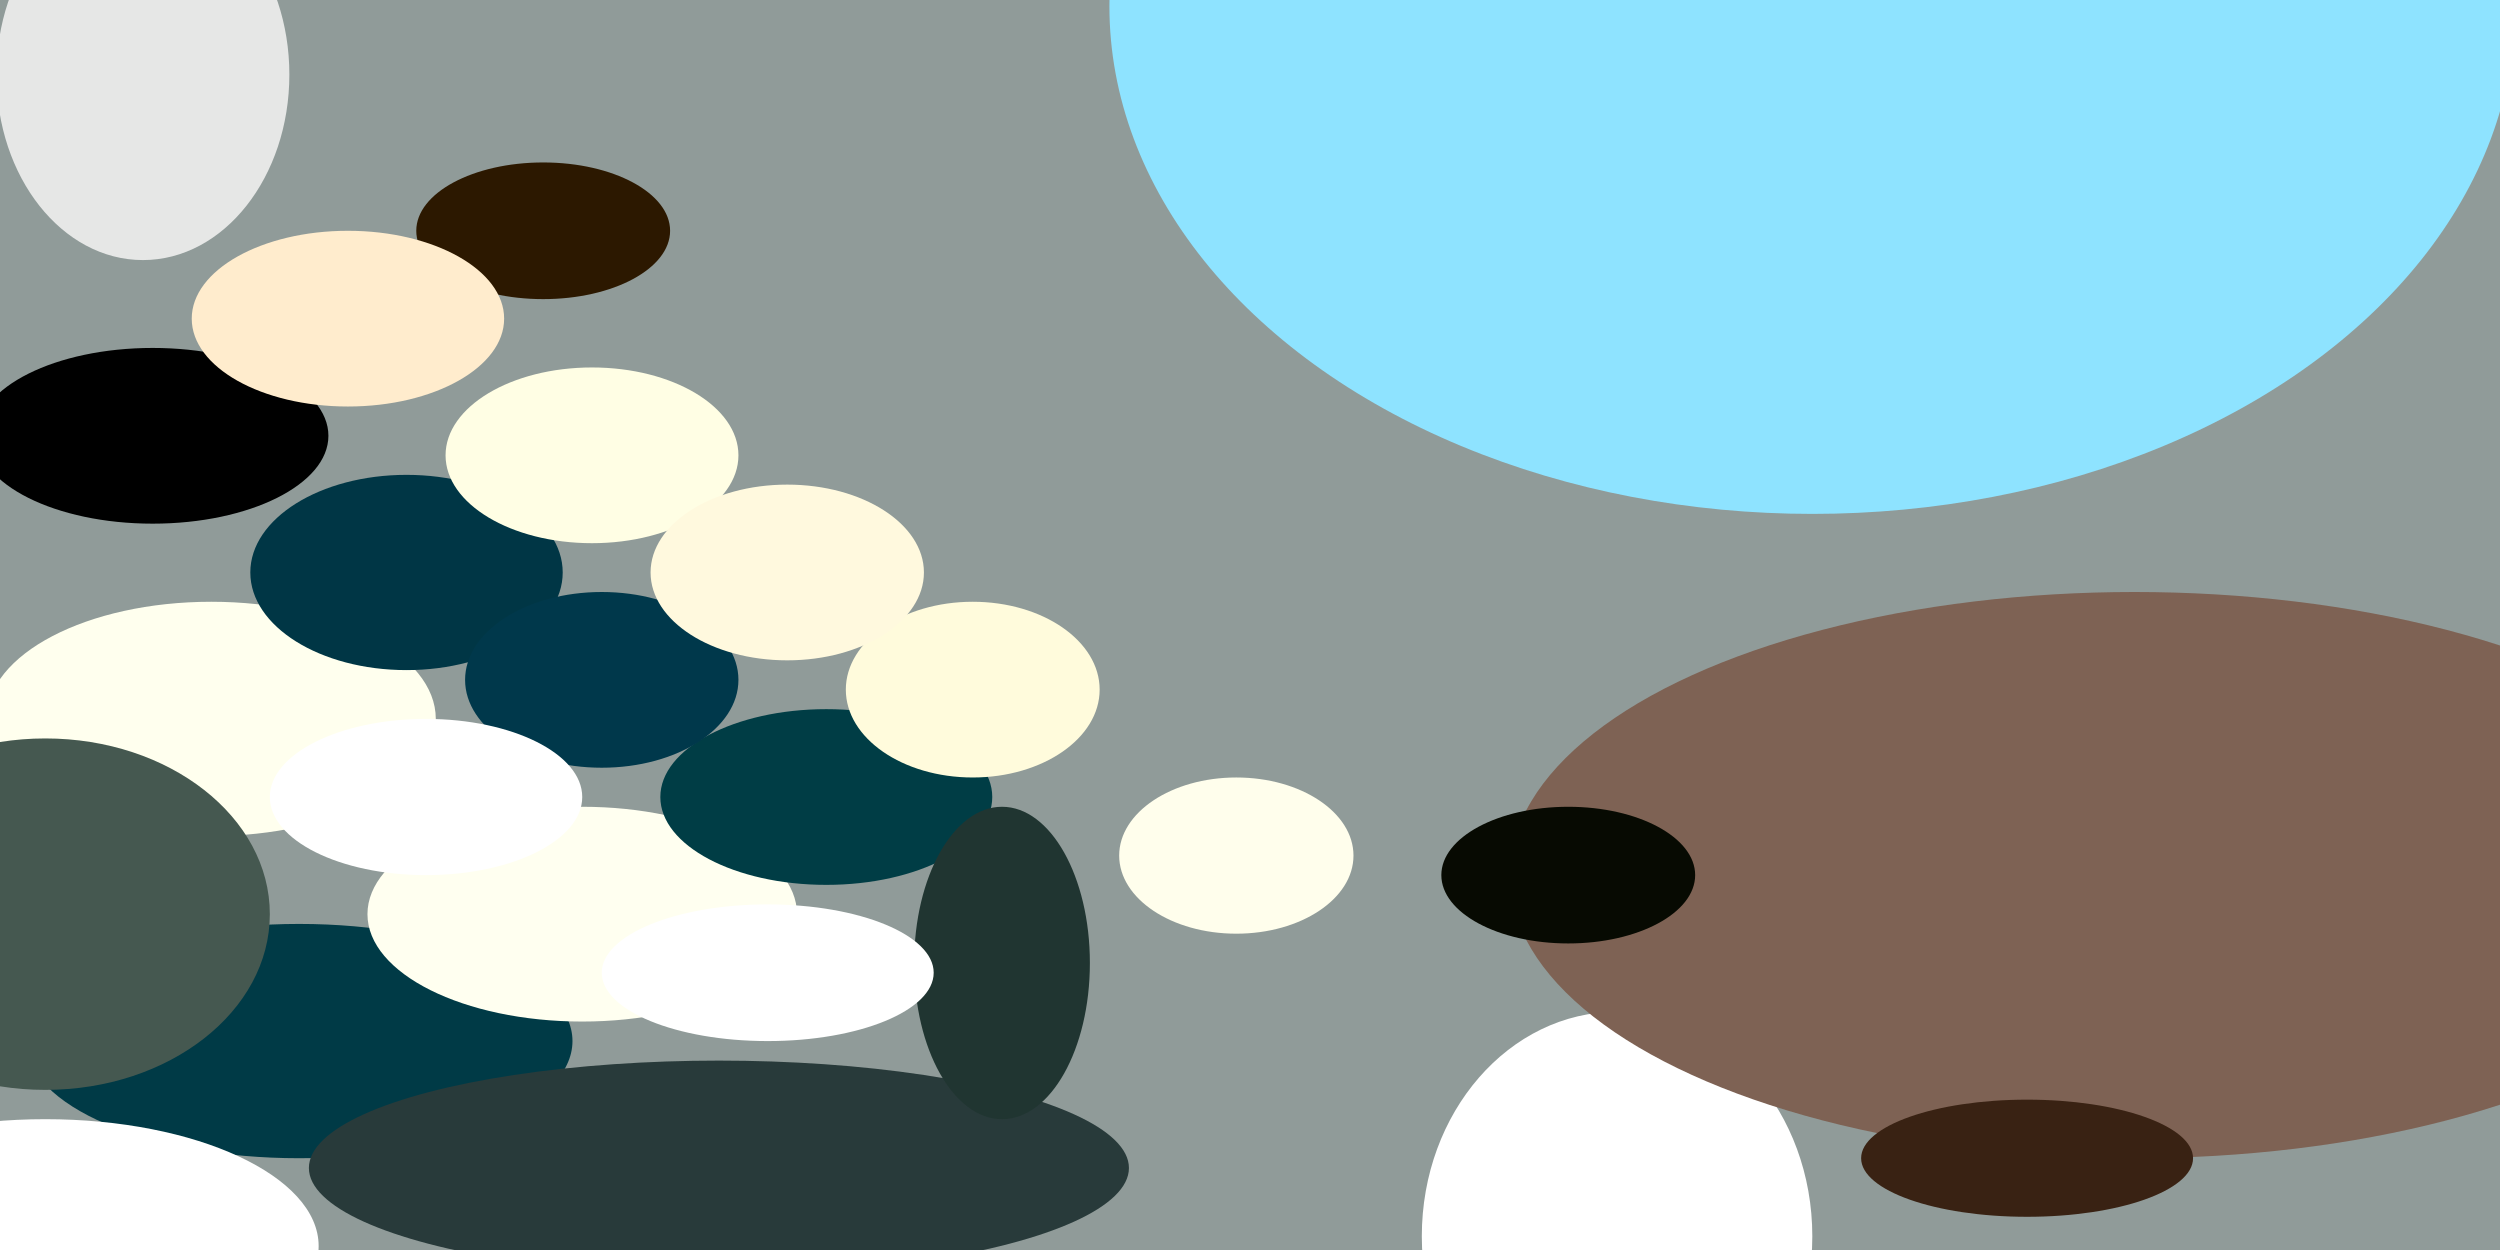 <svg xmlns="http://www.w3.org/2000/svg" viewBox="0 0 400 200"><path fill="#909b99" d="M0 0h400v200H0z"/><g transform="translate(1 1) scale(1.562)"><ellipse fill="#8ee3ff" cx="185" rx="72" ry="52"/><ellipse fill="#003a46" cx="30" cy="106" rx="28" ry="12"/><ellipse fill="#fff" cx="165" cy="126" rx="20" ry="23"/><ellipse fill="#283a3a" cx="73" cy="119" rx="42" ry="11"/><ellipse fill="#7e6254" cx="218" cy="89" rx="64" ry="29"/><ellipse cx="15" cy="44" rx="18" ry="9"/><ellipse fill="ivory" cx="59" cy="93" rx="22" ry="11"/><ellipse fill="#ffe" cx="21" cy="73" rx="23" ry="12"/><ellipse fill="#003645" cx="41" cy="58" rx="16" ry="10"/><ellipse fill="#003d45" cx="84" cy="81" rx="17" ry="9"/><ellipse fill="#fff" cx="4" cy="127" rx="28" ry="13"/><ellipse fill="#00384b" cx="61" cy="69" rx="14" ry="9"/><ellipse fill="#fffee4" cx="60" cy="46" rx="15" ry="9"/><ellipse fill="#203531" cx="102" cy="98" rx="9" ry="16"/><ellipse fill="#2c1800" cx="55" cy="23" rx="13" ry="7"/><ellipse fill="#fff" cx="43" cy="81" rx="16" ry="8"/><ellipse fill="#fffbdc" cx="99" cy="70" rx="13" ry="9"/><ellipse fill="#070a02" cx="160" cy="89" rx="13" ry="7"/><ellipse fill="#e6e7e6" cx="14" cy="7" rx="15" ry="19"/><ellipse fill="#ffeccd" cx="35" cy="32" rx="16" ry="9"/><ellipse fill="#fff" cx="78" cy="99" rx="17" ry="7"/><ellipse fill="#fff9de" cx="80" cy="58" rx="14" ry="9"/><ellipse fill="#455850" cx="4" cy="93" rx="23" ry="18"/><ellipse fill="#392213" cx="207" cy="118" rx="17" ry="6"/><ellipse fill="#fffeec" cx="126" cy="87" rx="12" ry="8"/></g></svg>
